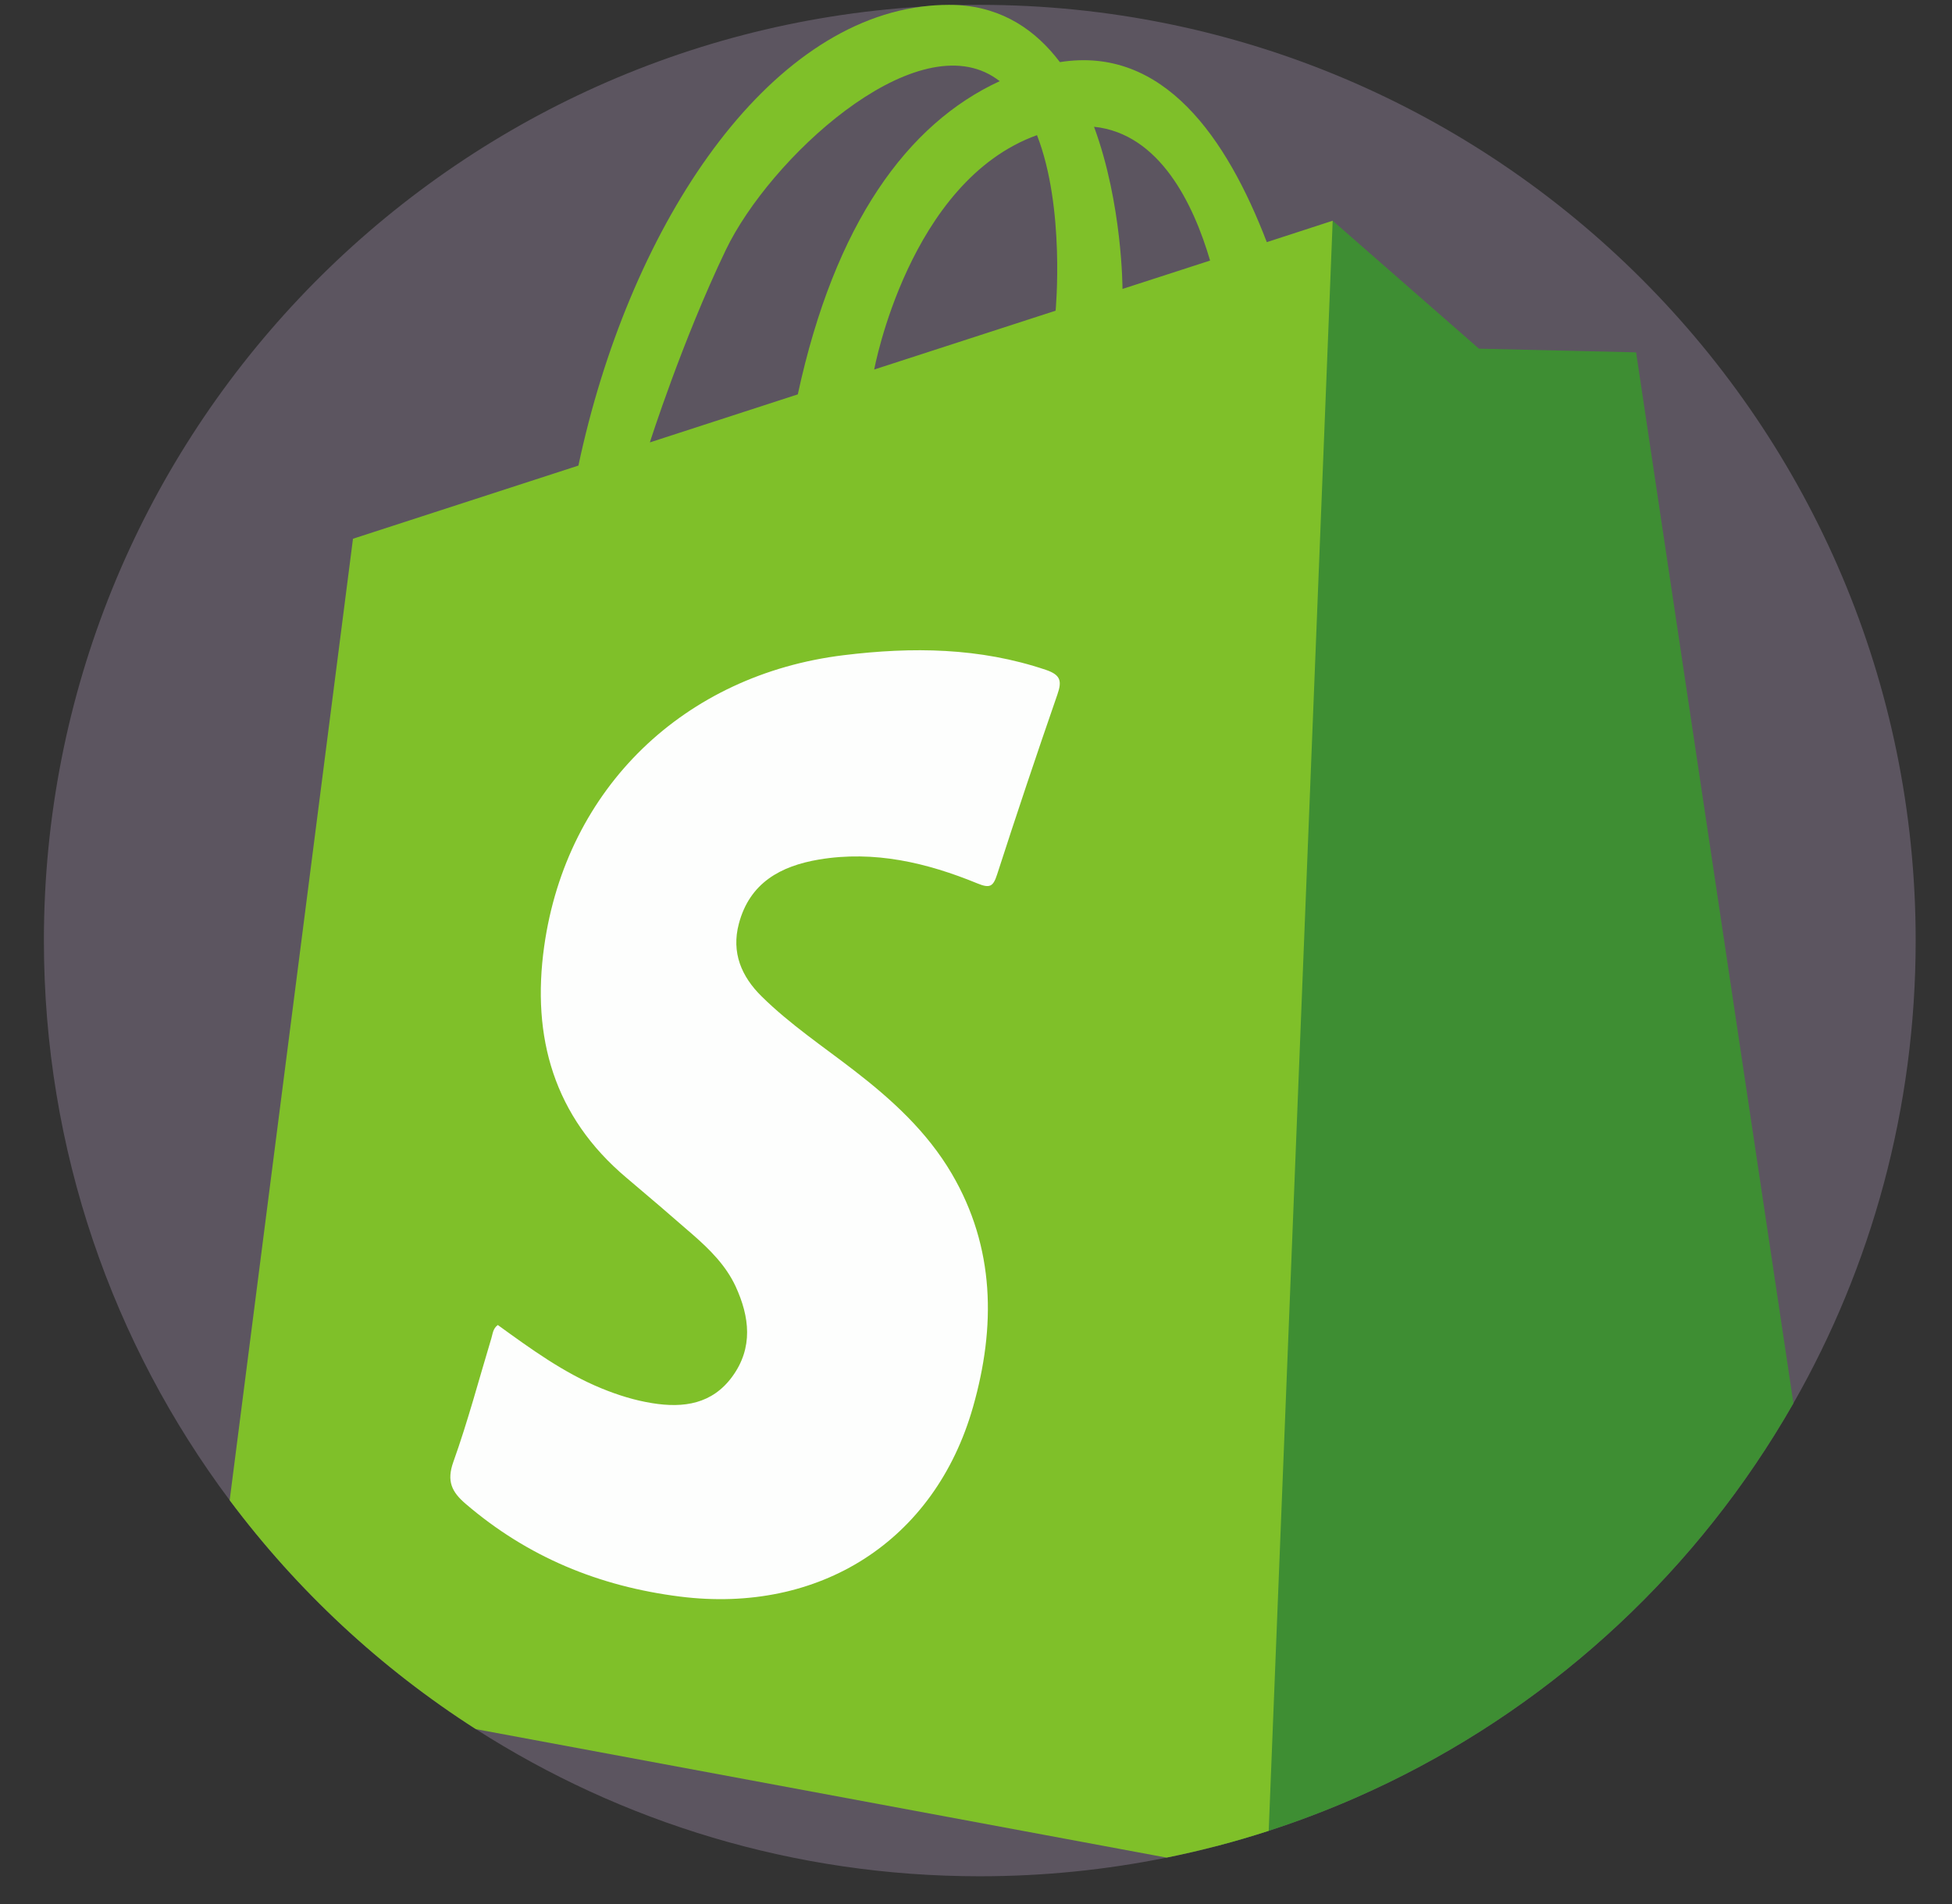 <svg width="41" height="40" viewBox="0 0 41 40" fill="none" xmlns="http://www.w3.org/2000/svg">
<rect x="0" y="0" width="41" height="40" fill="#333333" stroke="none"/>
<g clip-path="url(#clip0)">
<path d="M40.237 19.759C40.237 23.295 39.304 26.613 37.669 29.48C37.548 29.692 37.413 29.918 37.265 30.156C35.181 33.494 32.124 36.162 28.489 37.761C27.89 38.024 27.276 38.259 26.648 38.462C26.277 38.582 25.901 38.692 25.522 38.79C25.186 38.878 24.846 38.956 24.503 39.025C23.235 39.282 21.923 39.417 20.579 39.417C16.682 39.417 13.05 38.283 9.995 36.326C7.995 35.047 6.242 33.414 4.824 31.517C2.373 28.238 0.922 24.168 0.922 19.759C0.922 9.315 9.067 0.773 19.352 0.14C19.607 0.123 19.863 0.113 20.12 0.107H20.124C20.275 0.103 20.427 0.102 20.579 0.102C31.436 0.102 40.237 8.903 40.237 19.759Z" fill="#5C5560"/>
<path d="M37.669 29.48C37.548 29.692 37.414 29.918 37.265 30.156C35.181 33.494 32.124 36.162 28.489 37.761C27.89 38.024 27.276 38.259 26.648 38.462C26.277 38.582 25.901 38.692 25.522 38.79L27.992 4.637L31.064 7.325L34.365 7.402L37.669 29.48Z" fill="#3E8E33"/>
<path d="M26.608 5.087C25.77 2.904 24.441 0.958 22.262 1.305C21.762 0.643 21.074 0.164 20.124 0.107H20.12C20.058 0.103 19.995 0.102 19.93 0.102C19.735 0.102 19.543 0.115 19.352 0.14C15.964 0.583 13.191 4.875 12.149 9.781L7.414 11.318L4.824 31.517C6.242 33.414 7.995 35.047 9.995 36.326L24.503 39.025C25.233 38.878 25.949 38.689 26.648 38.462L27.992 4.637L26.608 5.087ZM13.65 9.294C13.65 9.294 14.324 7.171 15.245 5.251C16.167 3.332 19.162 0.567 20.852 1.604C20.902 1.635 20.951 1.669 20.998 1.705C19.058 2.6 17.534 4.694 16.757 8.285L13.65 9.294ZM22.172 6.527L18.362 7.763C18.362 7.763 19.089 3.809 21.781 2.839C22.377 4.368 22.172 6.527 22.172 6.527ZM23.577 6.07C23.577 6.07 23.577 4.282 22.979 2.663C24.359 2.807 25.068 4.286 25.417 5.474L23.577 6.07Z" fill="#7FC029"/>
<path d="M10.456 27.836C11.146 28.335 11.837 28.841 12.636 29.168C12.98 29.309 13.331 29.419 13.7 29.478C14.361 29.585 14.961 29.496 15.382 28.918C15.823 28.312 15.745 27.665 15.452 27.027C15.25 26.59 14.912 26.253 14.554 25.94C14.092 25.536 13.625 25.137 13.156 24.741C11.633 23.457 11.162 21.791 11.43 19.881C11.898 16.551 14.374 14.172 17.723 13.764C19.162 13.588 20.575 13.603 21.966 14.072C22.278 14.178 22.309 14.305 22.209 14.592C21.774 15.847 21.352 17.106 20.944 18.369C20.861 18.625 20.793 18.667 20.532 18.56C19.467 18.123 18.366 17.863 17.203 18.057C16.395 18.193 15.746 18.547 15.519 19.406C15.359 20.011 15.571 20.514 16.001 20.936C16.596 21.522 17.289 21.985 17.946 22.493C18.741 23.107 19.475 23.779 19.989 24.654C20.904 26.214 20.914 27.88 20.439 29.553C19.636 32.383 17.205 33.91 14.281 33.541C12.582 33.327 11.082 32.709 9.781 31.593C9.488 31.342 9.378 31.117 9.522 30.712C9.827 29.86 10.059 28.981 10.321 28.113C10.35 28.017 10.354 27.911 10.456 27.836Z" fill="#FDFEFD"/>
</g>
<defs>
<clipPath id="clip0">
<rect width="39.315" height="39.315" fill="white" transform="translate(0.922 0.102)"/>
</clipPath>
</defs>
</svg>
